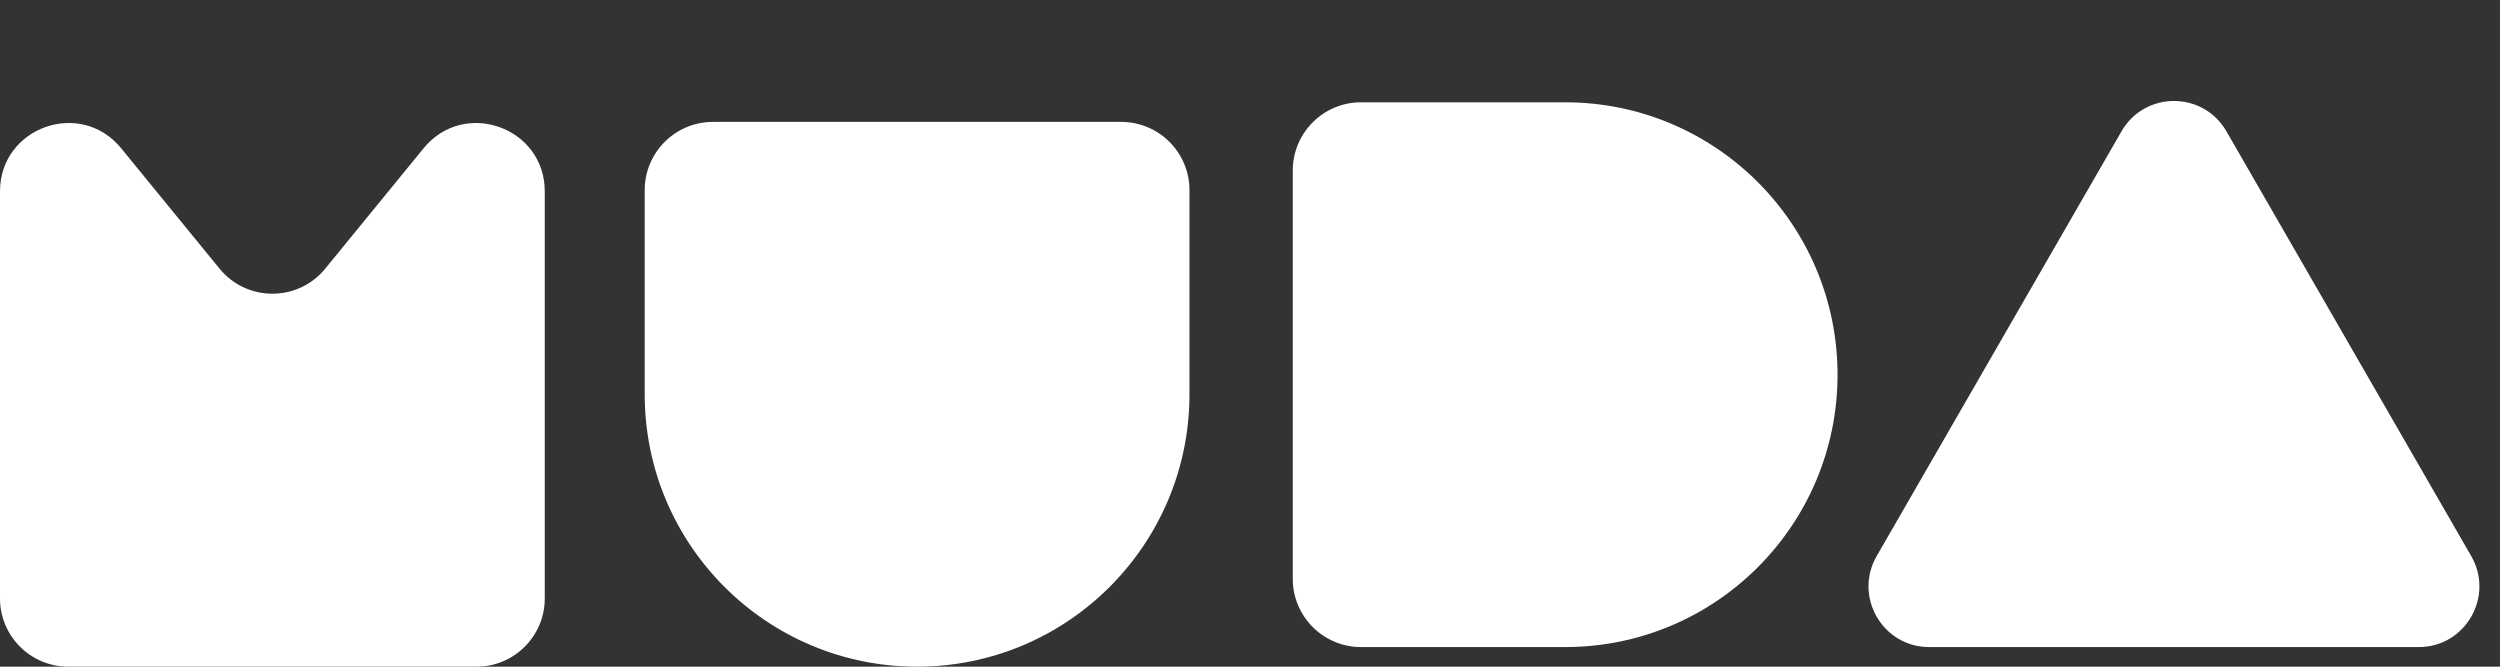 <svg width="75" height="20" viewBox="0 0 75 20" fill="none" xmlns="http://www.w3.org/2000/svg">
<rect x="0" y="0" width="75" height="20" fill="#333333" stroke="none"/>
<path d="M63.645 3.94C64.344 2.726 66.093 2.726 66.793 3.94L74.136 16.681C74.836 17.895 73.961 19.412 72.563 19.412H57.875C56.476 19.412 55.602 17.895 56.301 16.681L63.645 3.94Z" fill="white"/>
<path fill-rule="evenodd" clip-rule="evenodd" d="M35.684 11.828V5.704C35.684 4.574 34.767 3.657 33.636 3.657H27.512H21.389C20.258 3.657 19.341 4.574 19.341 5.704V11.828C19.341 11.828 19.341 11.828 19.341 11.828V11.828C19.341 11.828 19.341 11.828 19.341 11.828C19.341 16.341 22.999 20 27.512 20C32.025 20 35.684 16.341 35.684 11.828Z" fill="white"/>
<path fill-rule="evenodd" clip-rule="evenodd" d="M46.955 3.069C46.955 3.069 46.955 3.069 46.955 3.069L40.831 3.069C39.7 3.069 38.783 3.986 38.783 5.117L38.783 11.241L38.783 17.364C38.783 18.495 39.7 19.412 40.831 19.412L46.901 19.412C46.919 19.412 46.937 19.412 46.955 19.412C51.468 19.412 55.126 15.754 55.126 11.241C55.126 6.728 51.468 3.069 46.955 3.069C46.955 3.069 46.955 3.069 46.955 3.069V3.069Z" fill="white"/>
<path fill-rule="evenodd" clip-rule="evenodd" d="M9.757 8.059C8.938 9.062 7.405 9.062 6.586 8.059L3.633 4.446C2.415 2.956 0 3.817 0 5.742V17.952C0 19.083 0.917 20 2.048 20H14.295C15.426 20 16.343 19.083 16.343 17.952L16.343 5.742C16.343 3.817 13.928 2.956 12.71 4.446L9.757 8.059Z" fill="white"/>
</svg>

